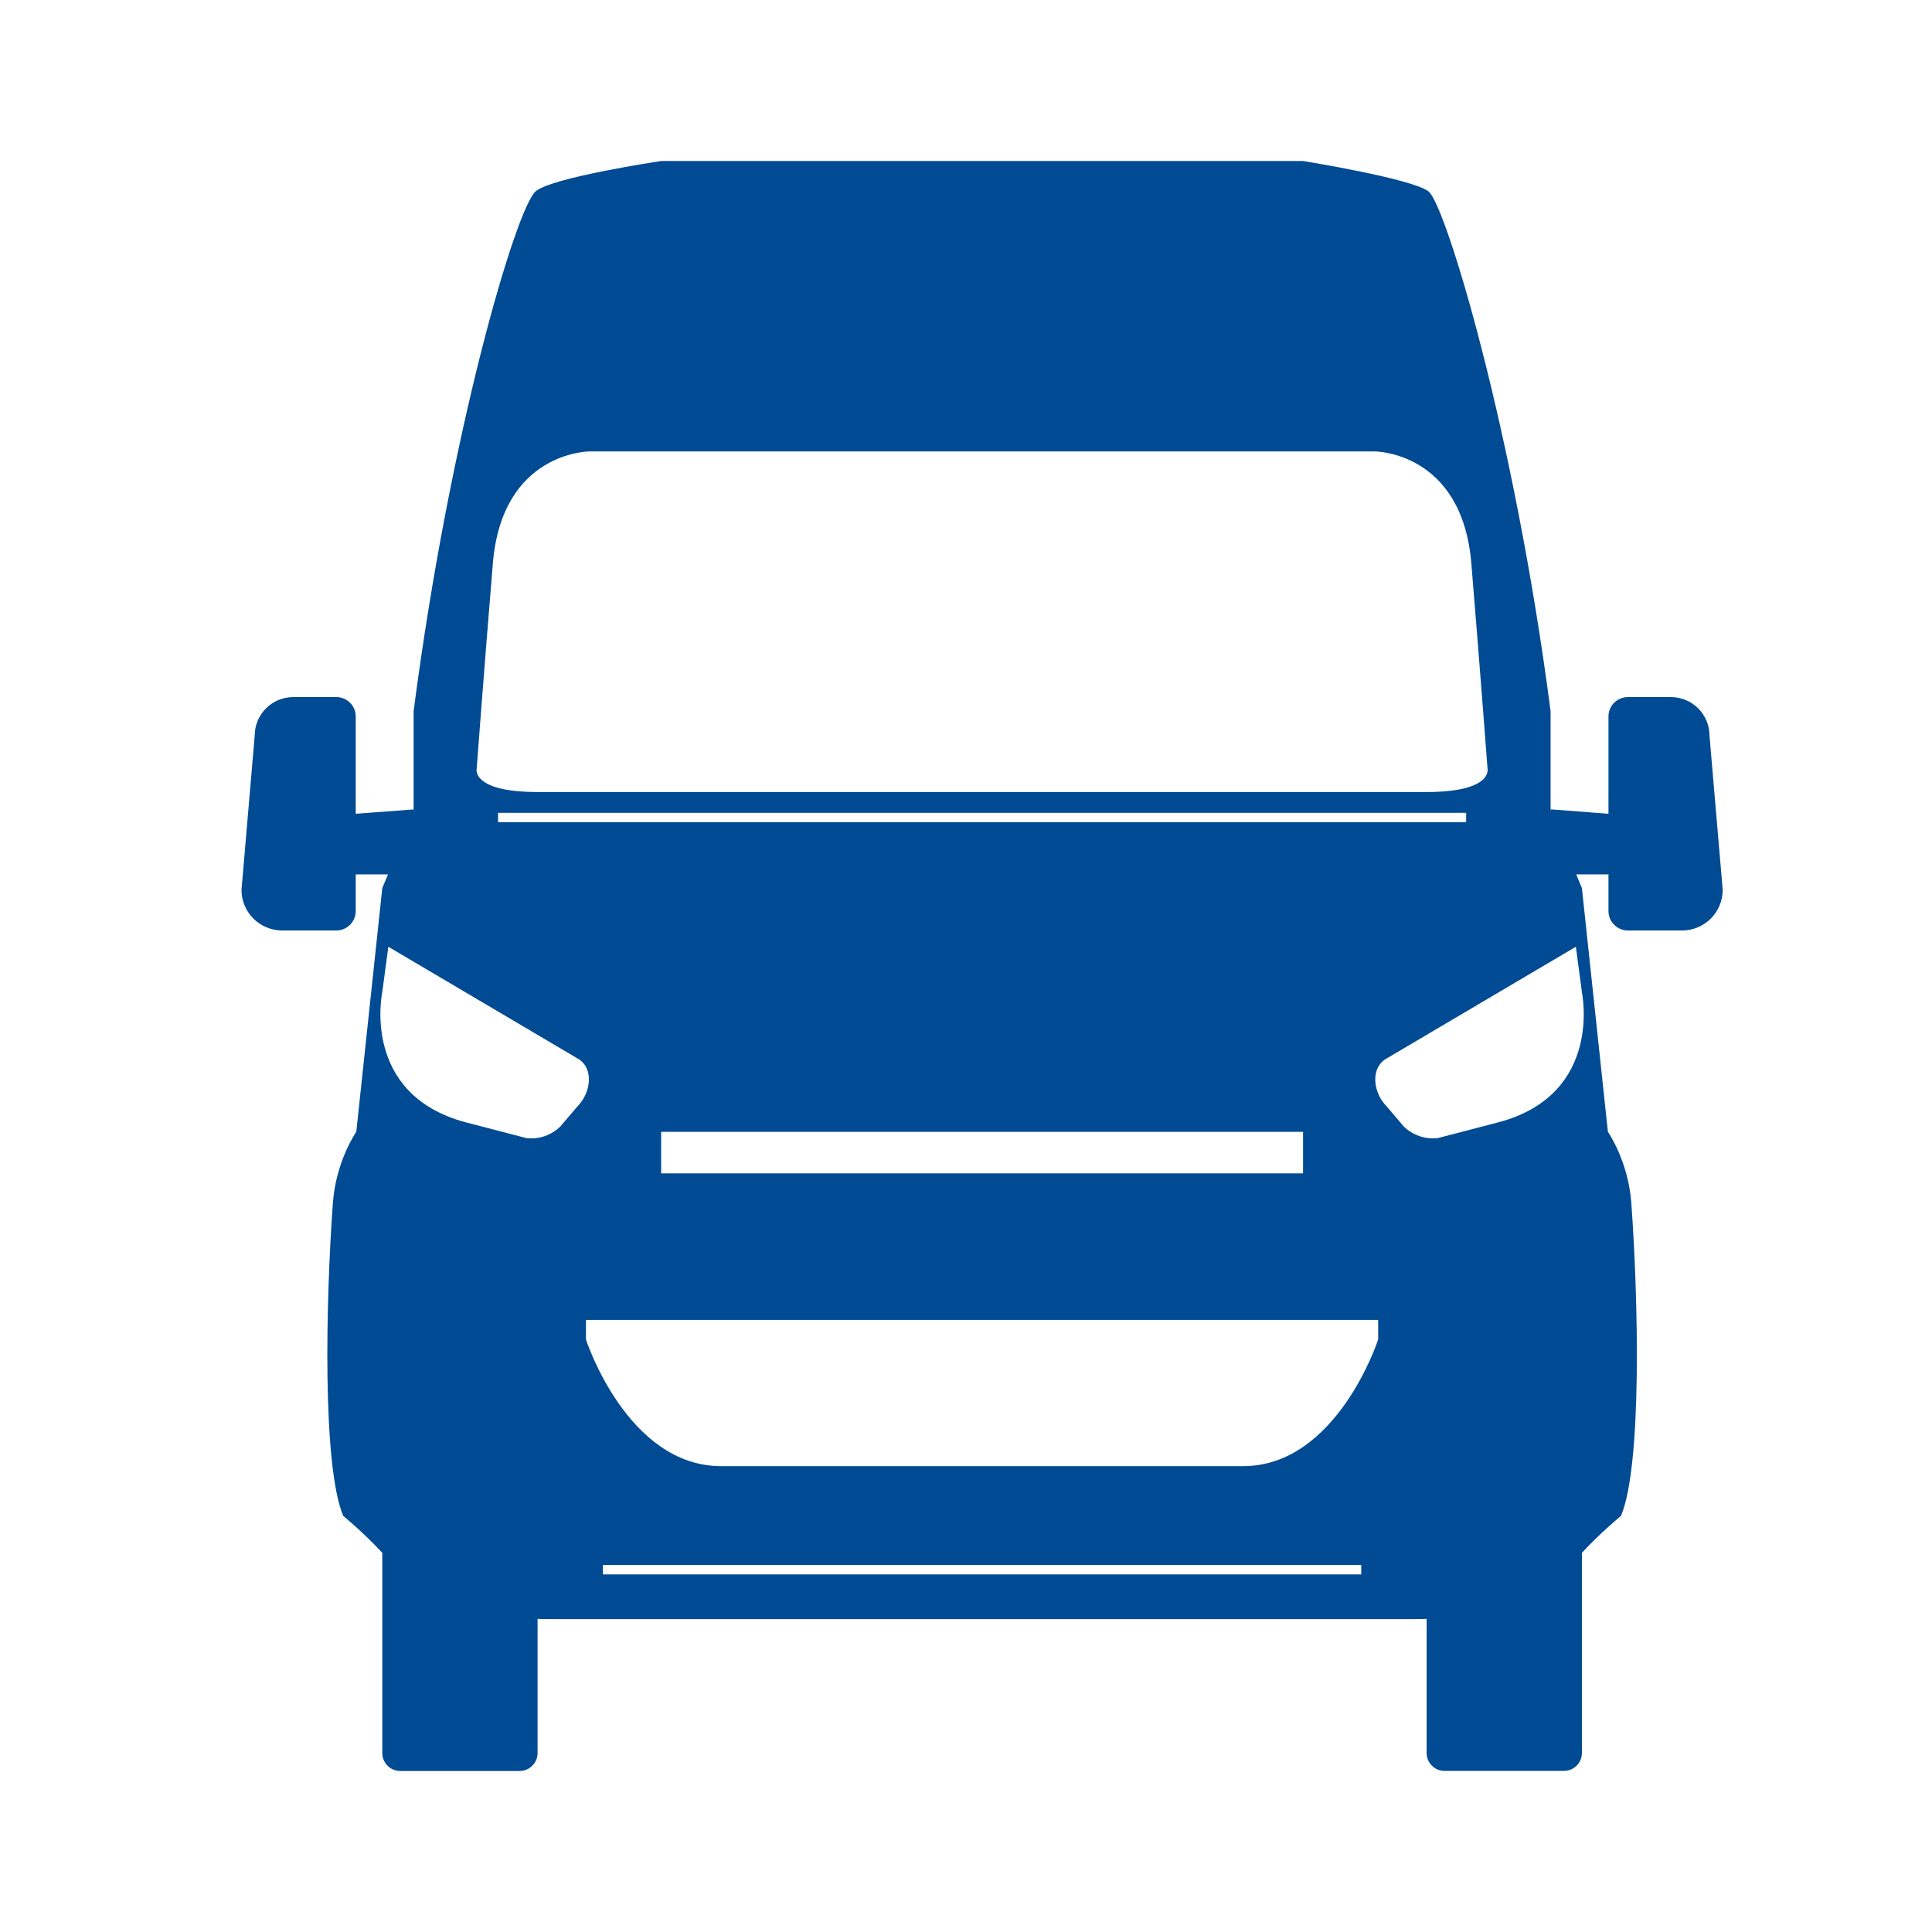 <svg xmlns="http://www.w3.org/2000/svg" width="24" height="24" viewBox="0 0 24 24">
    <defs>
        <filter id="prefix__a">
            <feColorMatrix in="SourceGraphic" values="0 0 0 0 0 0 0 0 0 0.294 0 0 0 0 0.576 0 0 0 1 0"/>
        </filter>
    </defs>
    <g fill="none" fill-rule="evenodd" filter="url(#prefix__a)" transform="translate(-1002 -2479)">
        <g>
            <path fill="#004B93" d="M19.65 12.323s.274 1.269-1.033 1.618l-.757.197c-.157.018-.313-.037-.425-.148l-.21-.247c-.163-.162-.207-.465-.012-.587l2.363-1.395.075.562zm-2.53 4.317s-.51 1.573-1.678 1.573H8.958c-1.169 0-1.679-1.573-1.679-1.573v-.244H17.12v.244zm-9.63 2.918h9.42v-.117H7.49v.117zm-.526-5.568c-.111.111-.267.166-.424.148l-.757-.197c-1.307-.35-1.034-1.618-1.034-1.618l.075-.562 2.363 1.395c.195.122.15.425-.013.587l-.21.247zm9.223.07v.516H8.213v-.516h7.974zm-10-3.847h12.026v-.116H6.187v.116zm-.265-.67s.085-1.143.2-2.539c.113-1.396 1.2-1.396 1.2-1.396h9.756s1.087 0 1.2 1.396c.115 1.396.2 2.538.2 2.538s.085.297-.763.297H6.685c-.848 0-.763-.297-.763-.297zm15.314-.404c0-.266-.215-.48-.482-.48h-.53c-.134 0-.243.107-.243.24v1.21l-.717-.055-.002.05V8.835c-.45-3.464-1.304-6.294-1.516-6.457C17.54 2.218 16.187 2 16.187 2H8.213s-1.364.204-1.56.378c-.245.218-1.065 2.993-1.515 6.457v1.27l-.002-.05-.717.054v-1.21c0-.133-.109-.24-.243-.24h-.53c-.267 0-.482.214-.482.48L3 11.054c0 .28.227.505.507.505h.67c.133 0 .242-.108.242-.241v-.456h.401l-.071.17-.323 3.028s-.253.36-.291.886c-.087 1.197-.134 3.253.128 3.884 0 0 .256.21.486.46v2.487c0 .123.1.223.224.223h1.481c.124 0 .224-.1.224-.223V20.11c.045.002.089.003.135.003h10.774c.046 0 .09-.001.135-.003v1.666c0 .123.1.223.224.223h1.481c.124 0 .224-.1.224-.223V19.29c.23-.25.486-.46.486-.46.262-.63.215-2.687.128-3.884-.038-.526-.291-.886-.291-.886l-.323-3.028-.071-.17h.401v.456c0 .133.109.241.243.241h.67c.28 0 .506-.226.506-.505l-.164-1.915z" transform="translate(1002 2479)"/>
        </g>
    </g>
</svg>
